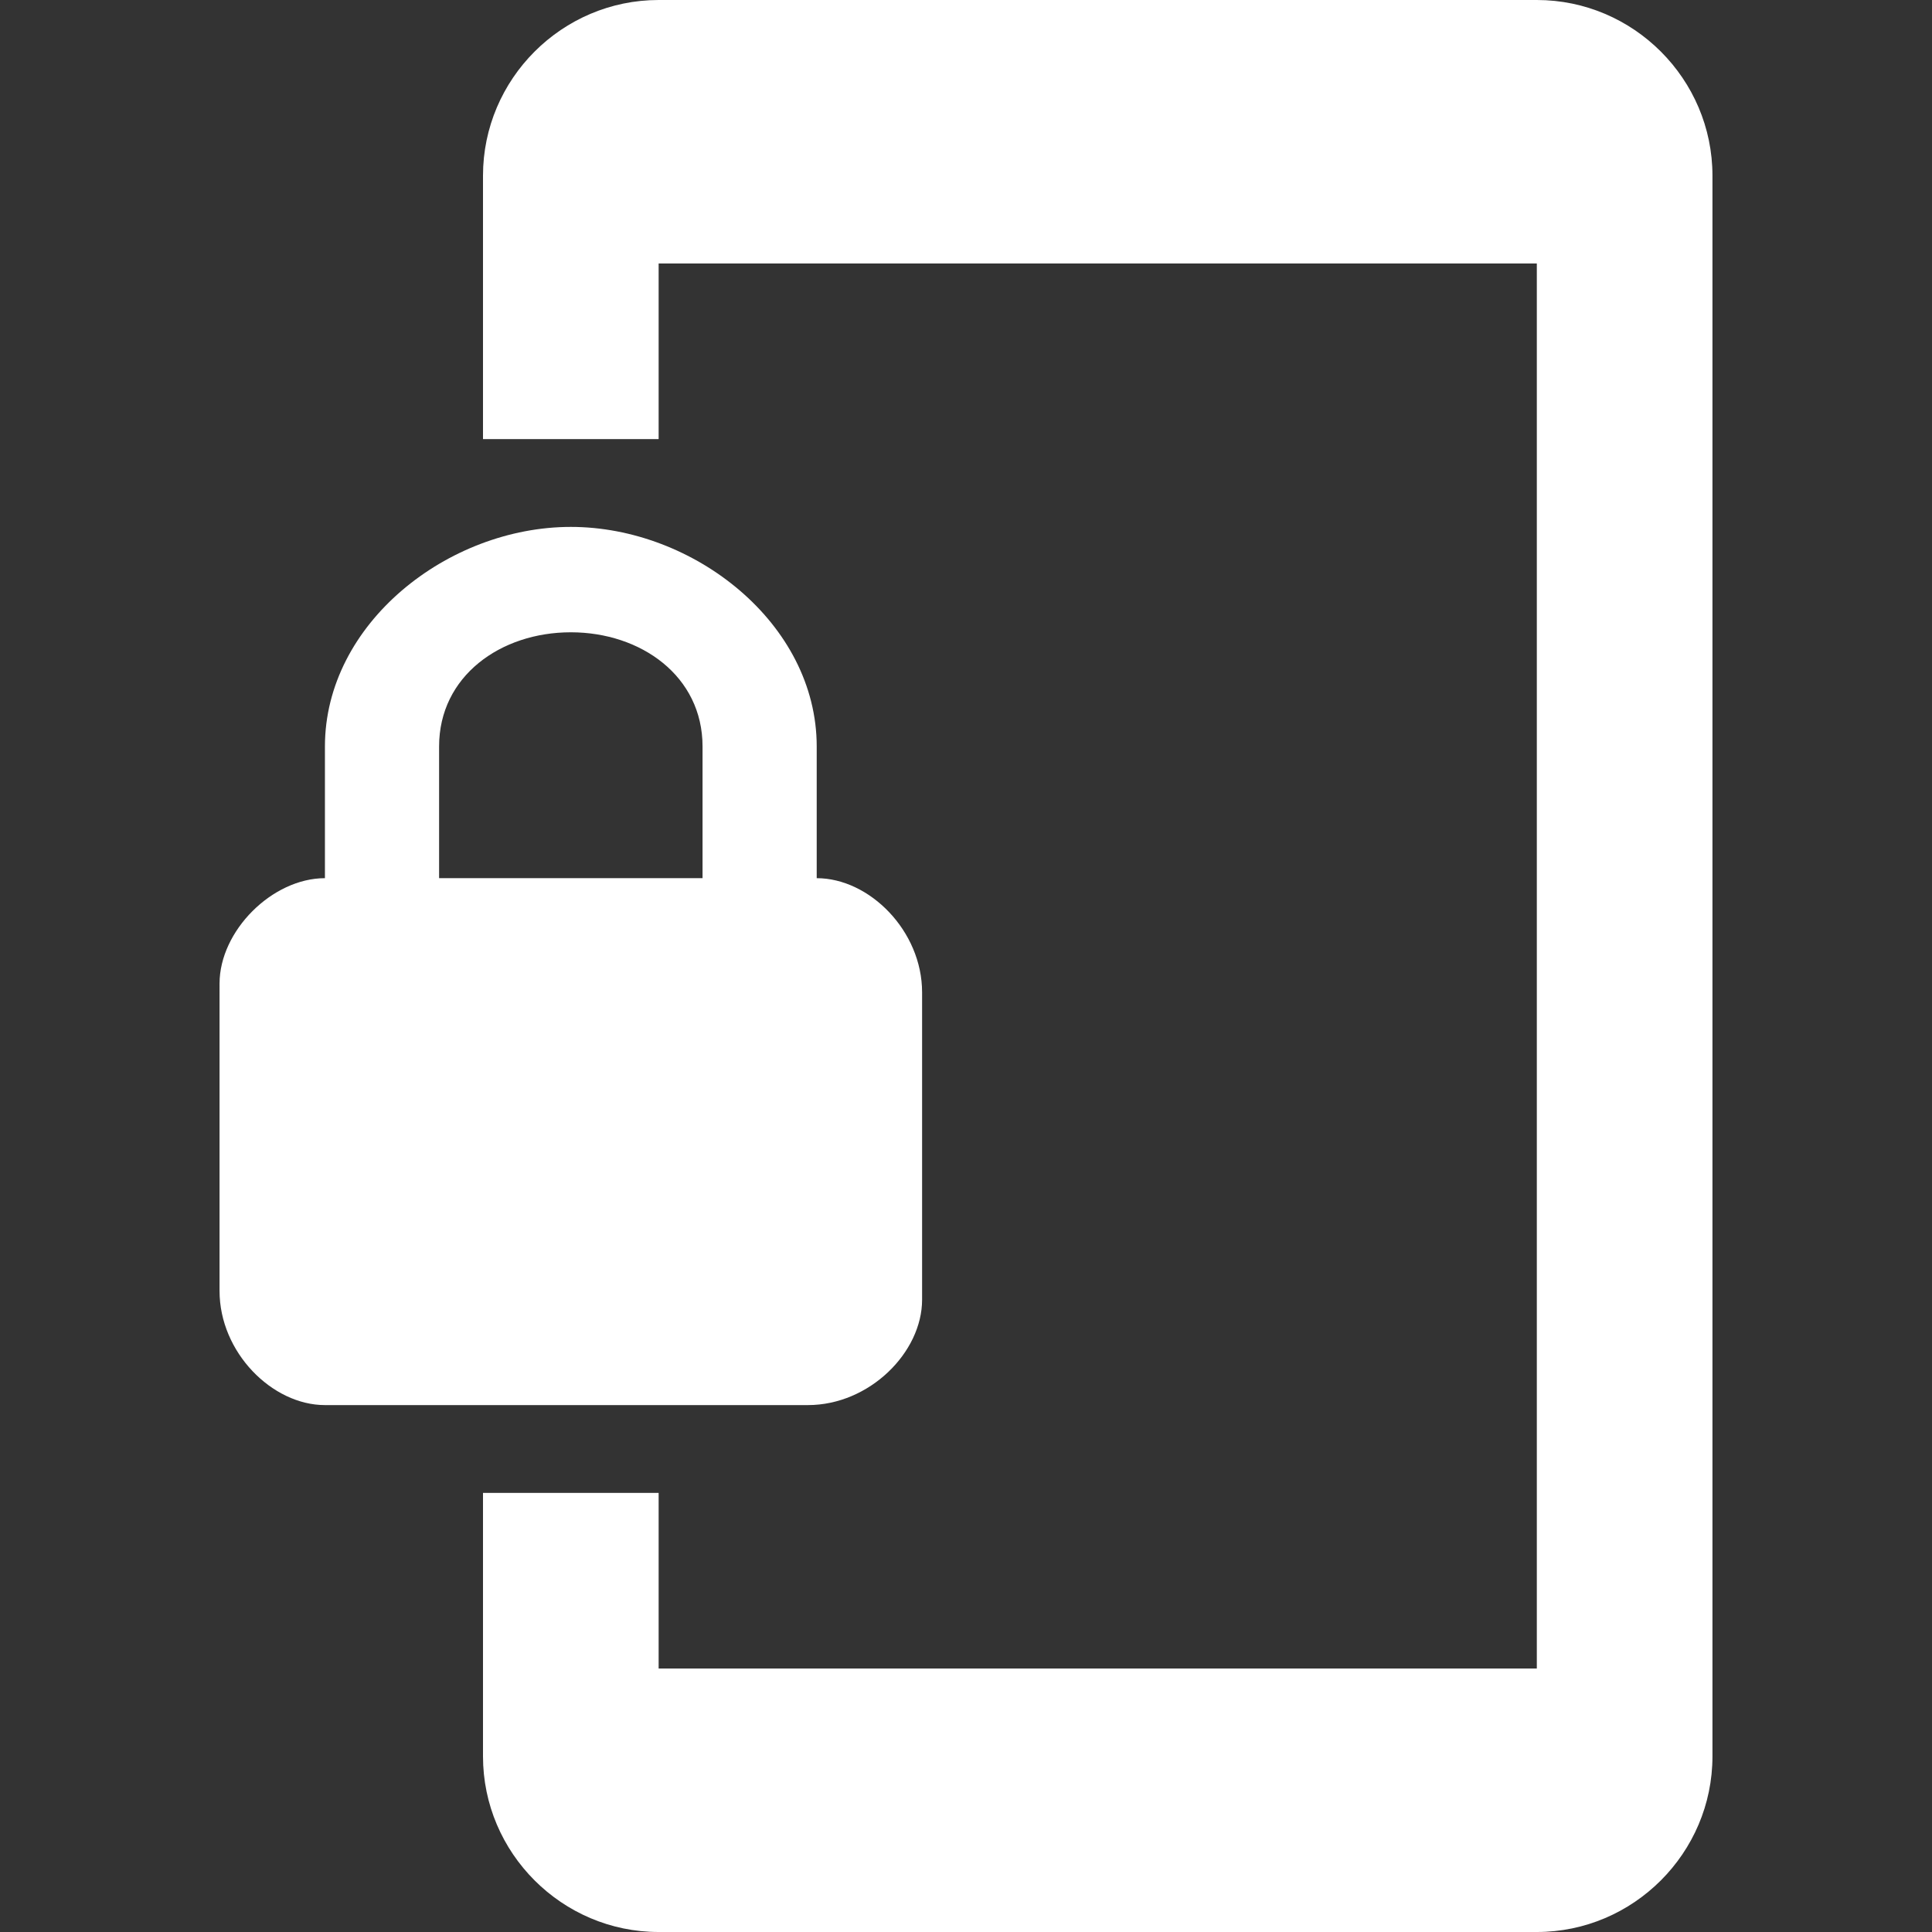<?xml version="1.0"?>
<svg xmlns="http://www.w3.org/2000/svg" xmlns:xlink="http://www.w3.org/1999/xlink" xmlns:svgjs="http://svgjs.com/svgjs" version="1.1" width="512" height="512" x="0" y="0" viewBox="0 0 469.333 469.333" style="enable-background:new 0 0 512 512" xml:space="preserve"><rect x="0" y="0" width="469.333" height="469.333" fill="#333333" stroke="none"/><g>
<g xmlns="http://www.w3.org/2000/svg">
	<g>
		<g>
			<path d="M224,315.733v-74.667c0-14.933-12.8-27.733-25.6-27.733v-32c0-29.867-29.867-53.333-59.733-53.333     c-29.867,0-59.733,23.467-59.733,53.333v32c-12.8,0-25.6,12.8-25.6,25.6V313.6c0,14.933,12.8,27.733,25.6,27.733h117.333     C211.2,341.333,224,328.533,224,315.733z M170.667,213.333h-64v-32c0-17.067,14.933-27.733,32-27.733     c17.067,0,32,10.667,32,27.733V213.333z" fill="#ffffff" data-original="#000000" style=""/>
			<path d="M373.333,0H160c-23.467,0-42.667,19.2-42.667,42.667v64H160V64h213.333v341.333H160v-42.667h-42.667v64     c0,23.467,19.2,42.667,42.667,42.667h213.333c23.467,0,42.667-19.2,42.667-42.667v-384C416,19.2,396.8,0,373.333,0z" fill="#ffffff" data-original="#000000" style=""/>
		</g>
	</g>
</g>
<g xmlns="http://www.w3.org/2000/svg">
</g>
<g xmlns="http://www.w3.org/2000/svg">
</g>
<g xmlns="http://www.w3.org/2000/svg">
</g>
<g xmlns="http://www.w3.org/2000/svg">
</g>
<g xmlns="http://www.w3.org/2000/svg">
</g>
<g xmlns="http://www.w3.org/2000/svg">
</g>
<g xmlns="http://www.w3.org/2000/svg">
</g>
<g xmlns="http://www.w3.org/2000/svg">
</g>
<g xmlns="http://www.w3.org/2000/svg">
</g>
<g xmlns="http://www.w3.org/2000/svg">
</g>
<g xmlns="http://www.w3.org/2000/svg">
</g>
<g xmlns="http://www.w3.org/2000/svg">
</g>
<g xmlns="http://www.w3.org/2000/svg">
</g>
<g xmlns="http://www.w3.org/2000/svg">
</g>
<g xmlns="http://www.w3.org/2000/svg">
</g>
</g></svg>
